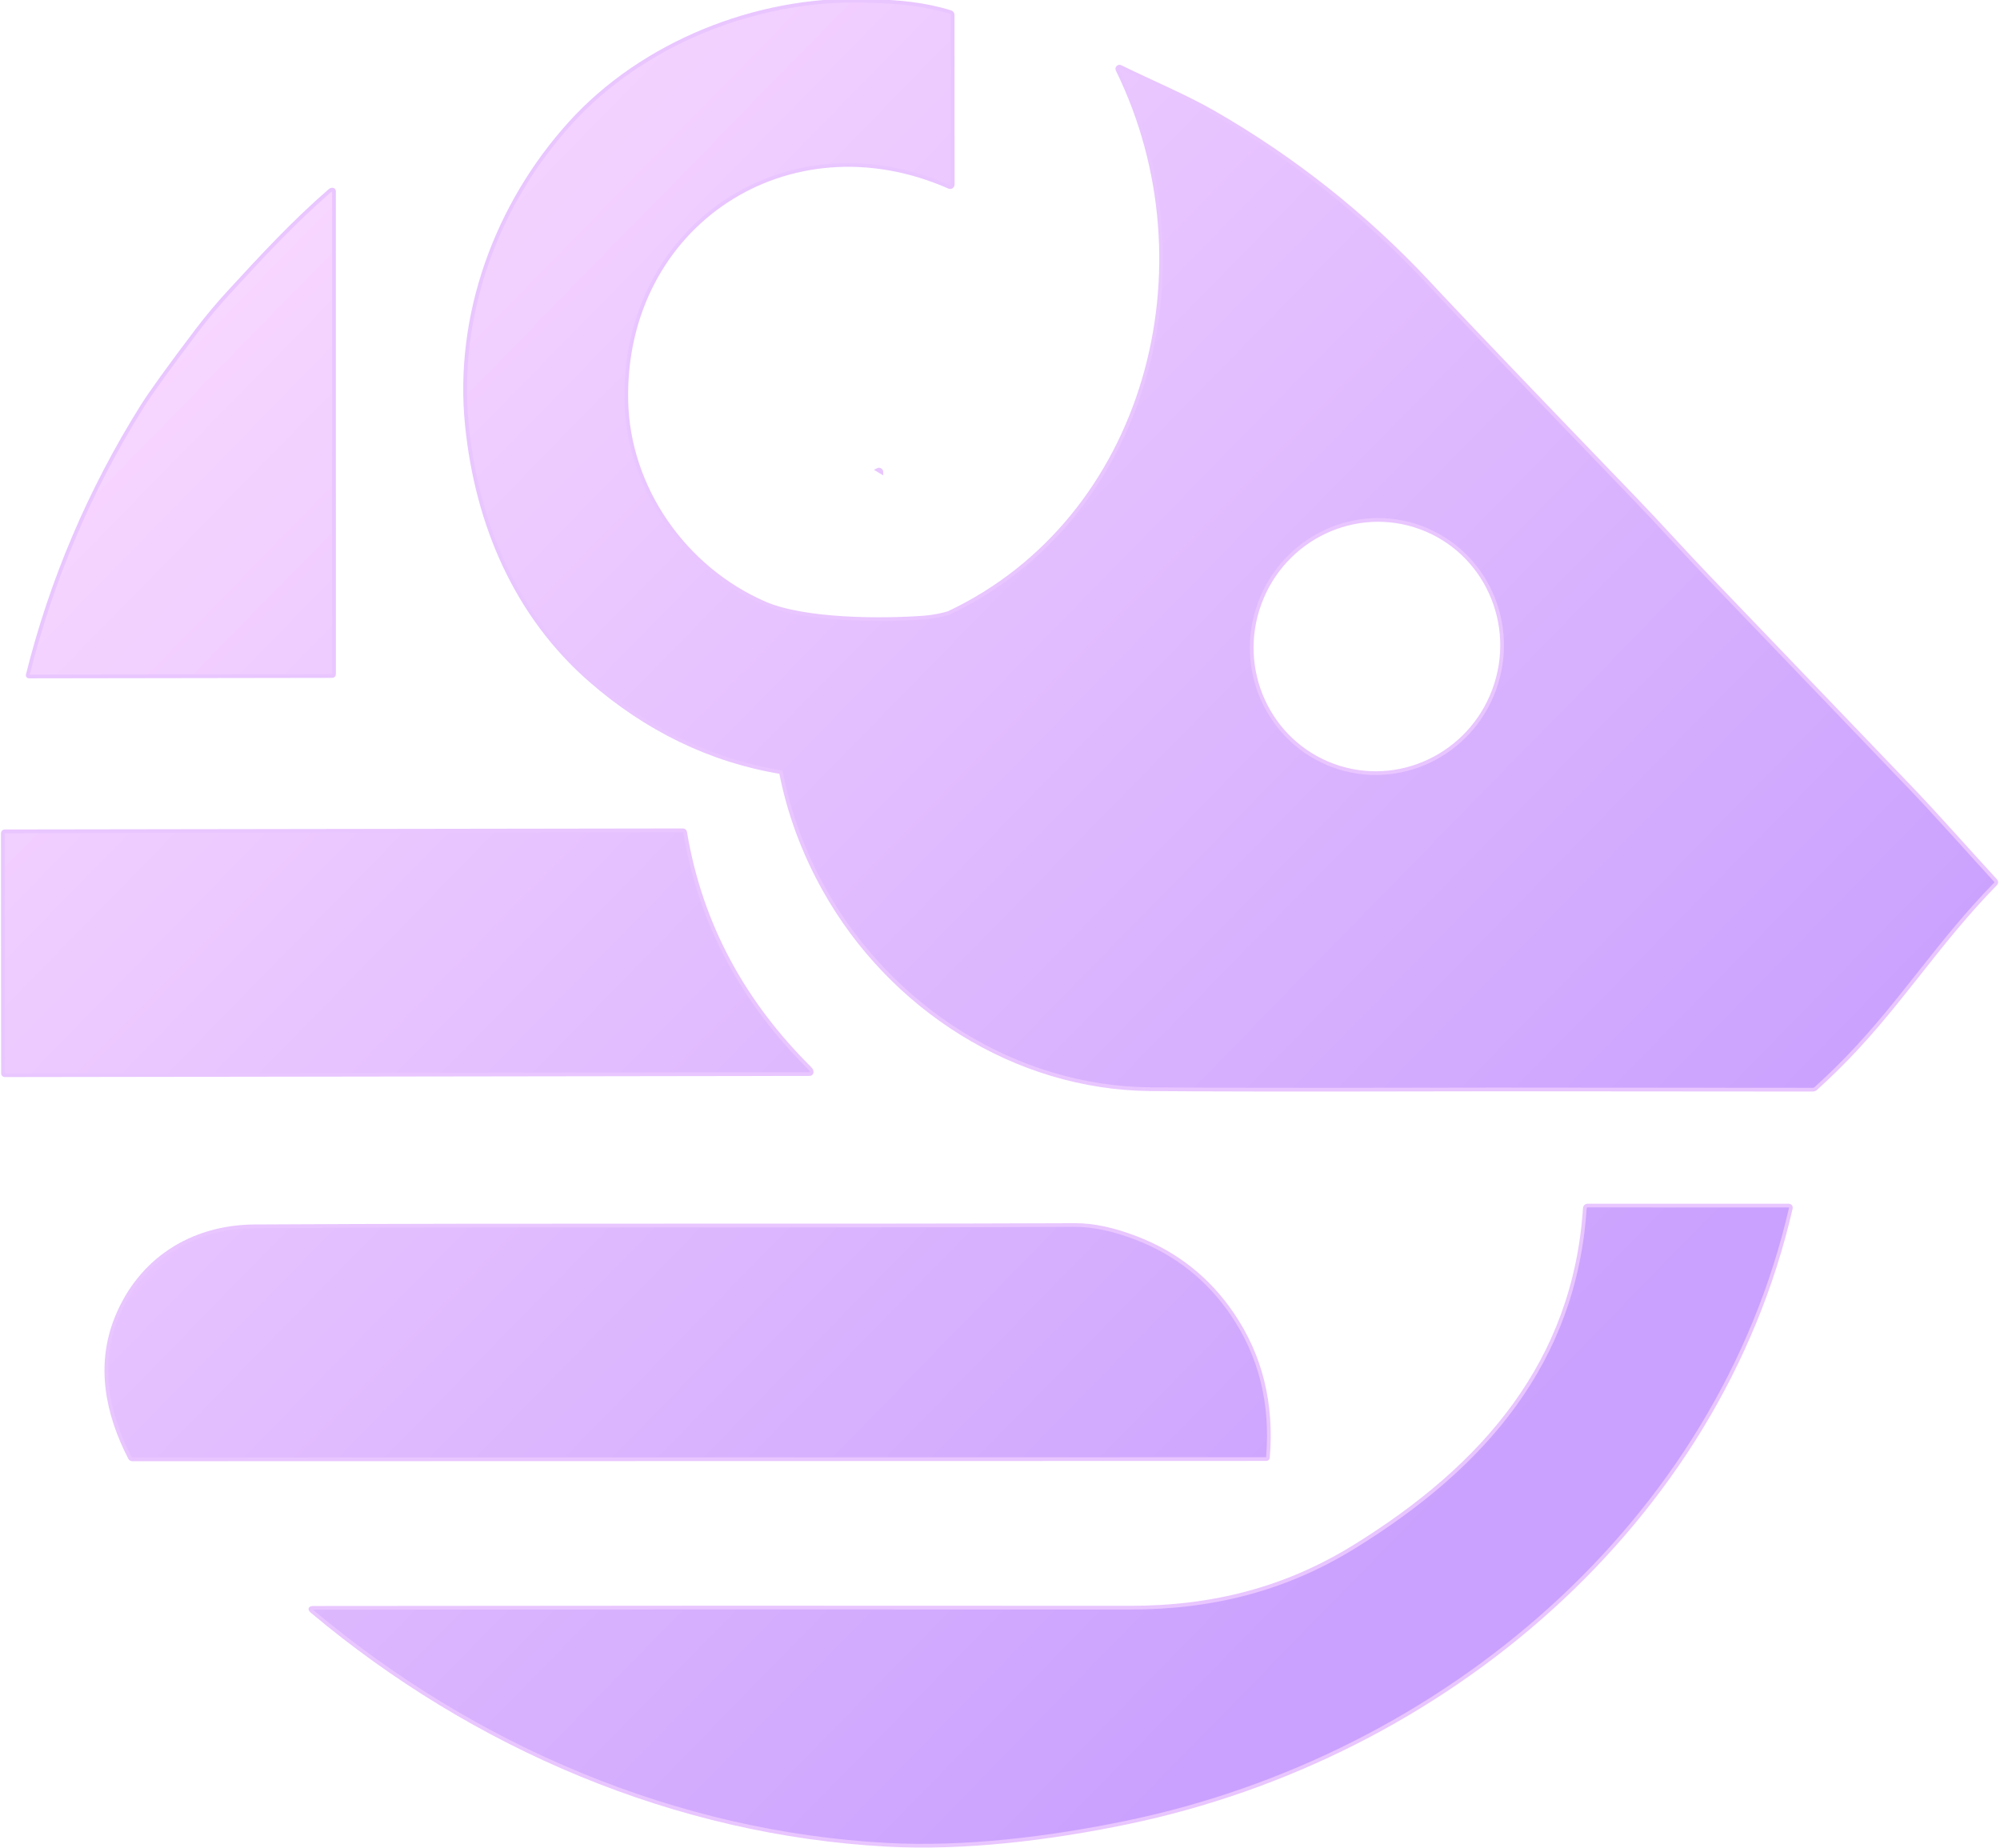 <?xml version="1.0" encoding="UTF-8"?>
<svg width="539px" height="498px" viewBox="0 0 539 498" version="1.1" xmlns="http://www.w3.org/2000/svg" xmlns:xlink="http://www.w3.org/1999/xlink">
    <title>Artboard</title>
    <defs>
        <linearGradient x1="66.866%" y1="87.308%" x2="4.45296118e-15%" y2="26.574%" id="linearGradient-1">
            <stop stop-color="#CAA1FE" offset="0%"></stop>
            <stop stop-color="#F8D7FF" offset="100%"></stop>
        </linearGradient>
    </defs>
    <g id="Artboard" stroke="none" stroke-width="1" fill="none" fill-rule="evenodd">
        <path d="M232.86,0.2 L234.562,0.252 C242.418,0.512 249.069,1.077 256.2,3.28 C256.522,3.381 256.741,3.677 256.74,4.01 L256.76,49.75 C256.759,49.978 256.643,50.191 256.452,50.315 C256.26,50.44 256.019,50.461 255.81,50.37 C212.42,31.26 168,60.59 168.79,107.75 C169.19,131.56 184.58,153.27 206.15,162.62 C216.855,167.252 237.599,167.268 248.81,166.446 C252.015,166.211 254.453,165.563 255.645,165.209 C309.081,139.963 327.212,71.783 301.17,18.81 C301.063,18.586 301.108,18.318 301.282,18.141 C301.457,17.966 301.724,17.916 301.95,18.02 C310.32,22.12 319.59,26 327.16,30.35 C348.594,42.68 367.796,57.887 384.764,75.973 L388.618,80.101 C397.442,89.498 414.862,107.697 440.88,134.7 C447.05,141.1 453.91,148.76 460.56,155.68 C478.7,174.56 496.827,193.453 514.94,212.36 C522.54,220.3 530.17,229.01 537.8,237.31 C538.087,237.623 538.08,237.933 537.78,238.24 C530.202,245.975 524.013,253.74 517.899,261.474 L515.861,264.051 C509.407,272.207 502.872,280.32 494.706,288.319 C492.966,290.019 491.193,291.689 489.386,293.329 C489.14,293.556 488.85,293.669 488.516,293.669 L402.816,293.605 C385.962,293.643 371.127,293.667 358.312,293.669 L356.135,293.669 L338.756,293.66 C326.684,293.644 317.252,293.605 310.459,293.544 L310,293.54 C273.53,293.2 239.99,271.6 222.18,239.83 C216.539,229.757 212.633,219.18 210.461,208.099 C191.38,204.951 174.182,196.458 159.24,183.46 C139.09,165.93 128.54,141.39 125.83,114.61 C122.83,84.95 133.8,55.13 153.67,33.18 C173.14,11.67 203.87,-0.6 232.86,0.2 Z M184.015,223.77 C184.382,223.77 184.597,223.96 184.66,224.339 C188.881,249.545 200.623,270.366 218.143,287.813 C218.452,288.119 218.649,288.405 218.731,288.671 C218.789,288.854 218.76,289.055 218.652,289.212 C218.545,289.368 218.373,289.461 218.19,289.46 L1.263,289.77 C1.142,289.77 1.026,289.719 0.941,289.63 C0.855,289.54 0.807,289.418 0.807,289.291 L0.76,224.559 C0.76,224.421 0.812,224.289 0.904,224.192 C0.997,224.094 1.122,224.04 1.253,224.04 L184.015,223.77 Z M339.461,162.669 C332.975,180.391 341.874,199.938 359.337,206.329 C376.8,212.719 396.214,203.533 402.699,185.811 C409.185,168.089 400.286,148.542 382.823,142.151 C365.36,135.761 345.946,144.947 339.461,162.669 Z M89.67,51.11 C89.865,51.144 90.008,51.312 90.01,51.51 L90.02,181.71 C90.02,181.975 89.805,182.19 89.54,182.19 L7.77,182.31 C7.674,182.31 7.583,182.265 7.524,182.189 C7.465,182.113 7.445,182.013 7.47,181.92 C13.89,156.2 24.25,131.99 38.29,109.55 C40.643,105.797 45.55,98.993 53.01,89.14 C55.73,85.553 58.657,82.057 61.79,78.65 C70.5,69.16 79.13,59.84 88.88,51.39 C89.147,51.163 89.41,51.07 89.67,51.11 Z M237.217,126.661 C237.423,126.785 237.55,127.009 237.55,127.25 L236.54,126.64 C236.754,126.528 237.01,126.536 237.217,126.661 Z M427.848,324.902 L482.108,324.912 C482.273,324.911 482.429,324.986 482.533,325.114 C482.636,325.243 482.675,325.412 482.638,325.572 C463.178,410.302 389.29,473.36 303.83,491.14 C282.72,495.53 259.95,498.27 239.26,497.18 C182.12,494.16 127.66,470.81 84.16,434.31 C83.373,433.65 83.49,433.32 84.51,433.32 C157.963,433.227 231.293,433.21 304.5,433.27 C326.64,433.29 346.3,428.33 364.82,416.93 C400.02,395.25 424.388,366.982 427.118,325.582 C427.144,325.199 427.464,324.902 427.848,324.902 Z M289.75,330.15 C294.63,330.13 300.143,331.307 306.29,333.68 C317.037,337.82 325.643,344.643 332.11,354.15 C339.73,365.357 342.93,378.237 341.71,392.79 C341.683,393.077 341.53,393.22 341.25,393.22 L35.71,393.3 C35.383,393.3 35.147,393.157 35,392.87 C28.9,381.02 26.24,368.01 31.39,355.21 C37.66,339.63 51.53,330.58 68.73,330.49 C142.4,330.07 216.08,330.45 289.75,330.15 Z" id="Combined-Shape" stroke="#E9C6FF" fill="url(#linearGradient-1)" fill-rule="nonzero"></path>
    </g>
</svg>